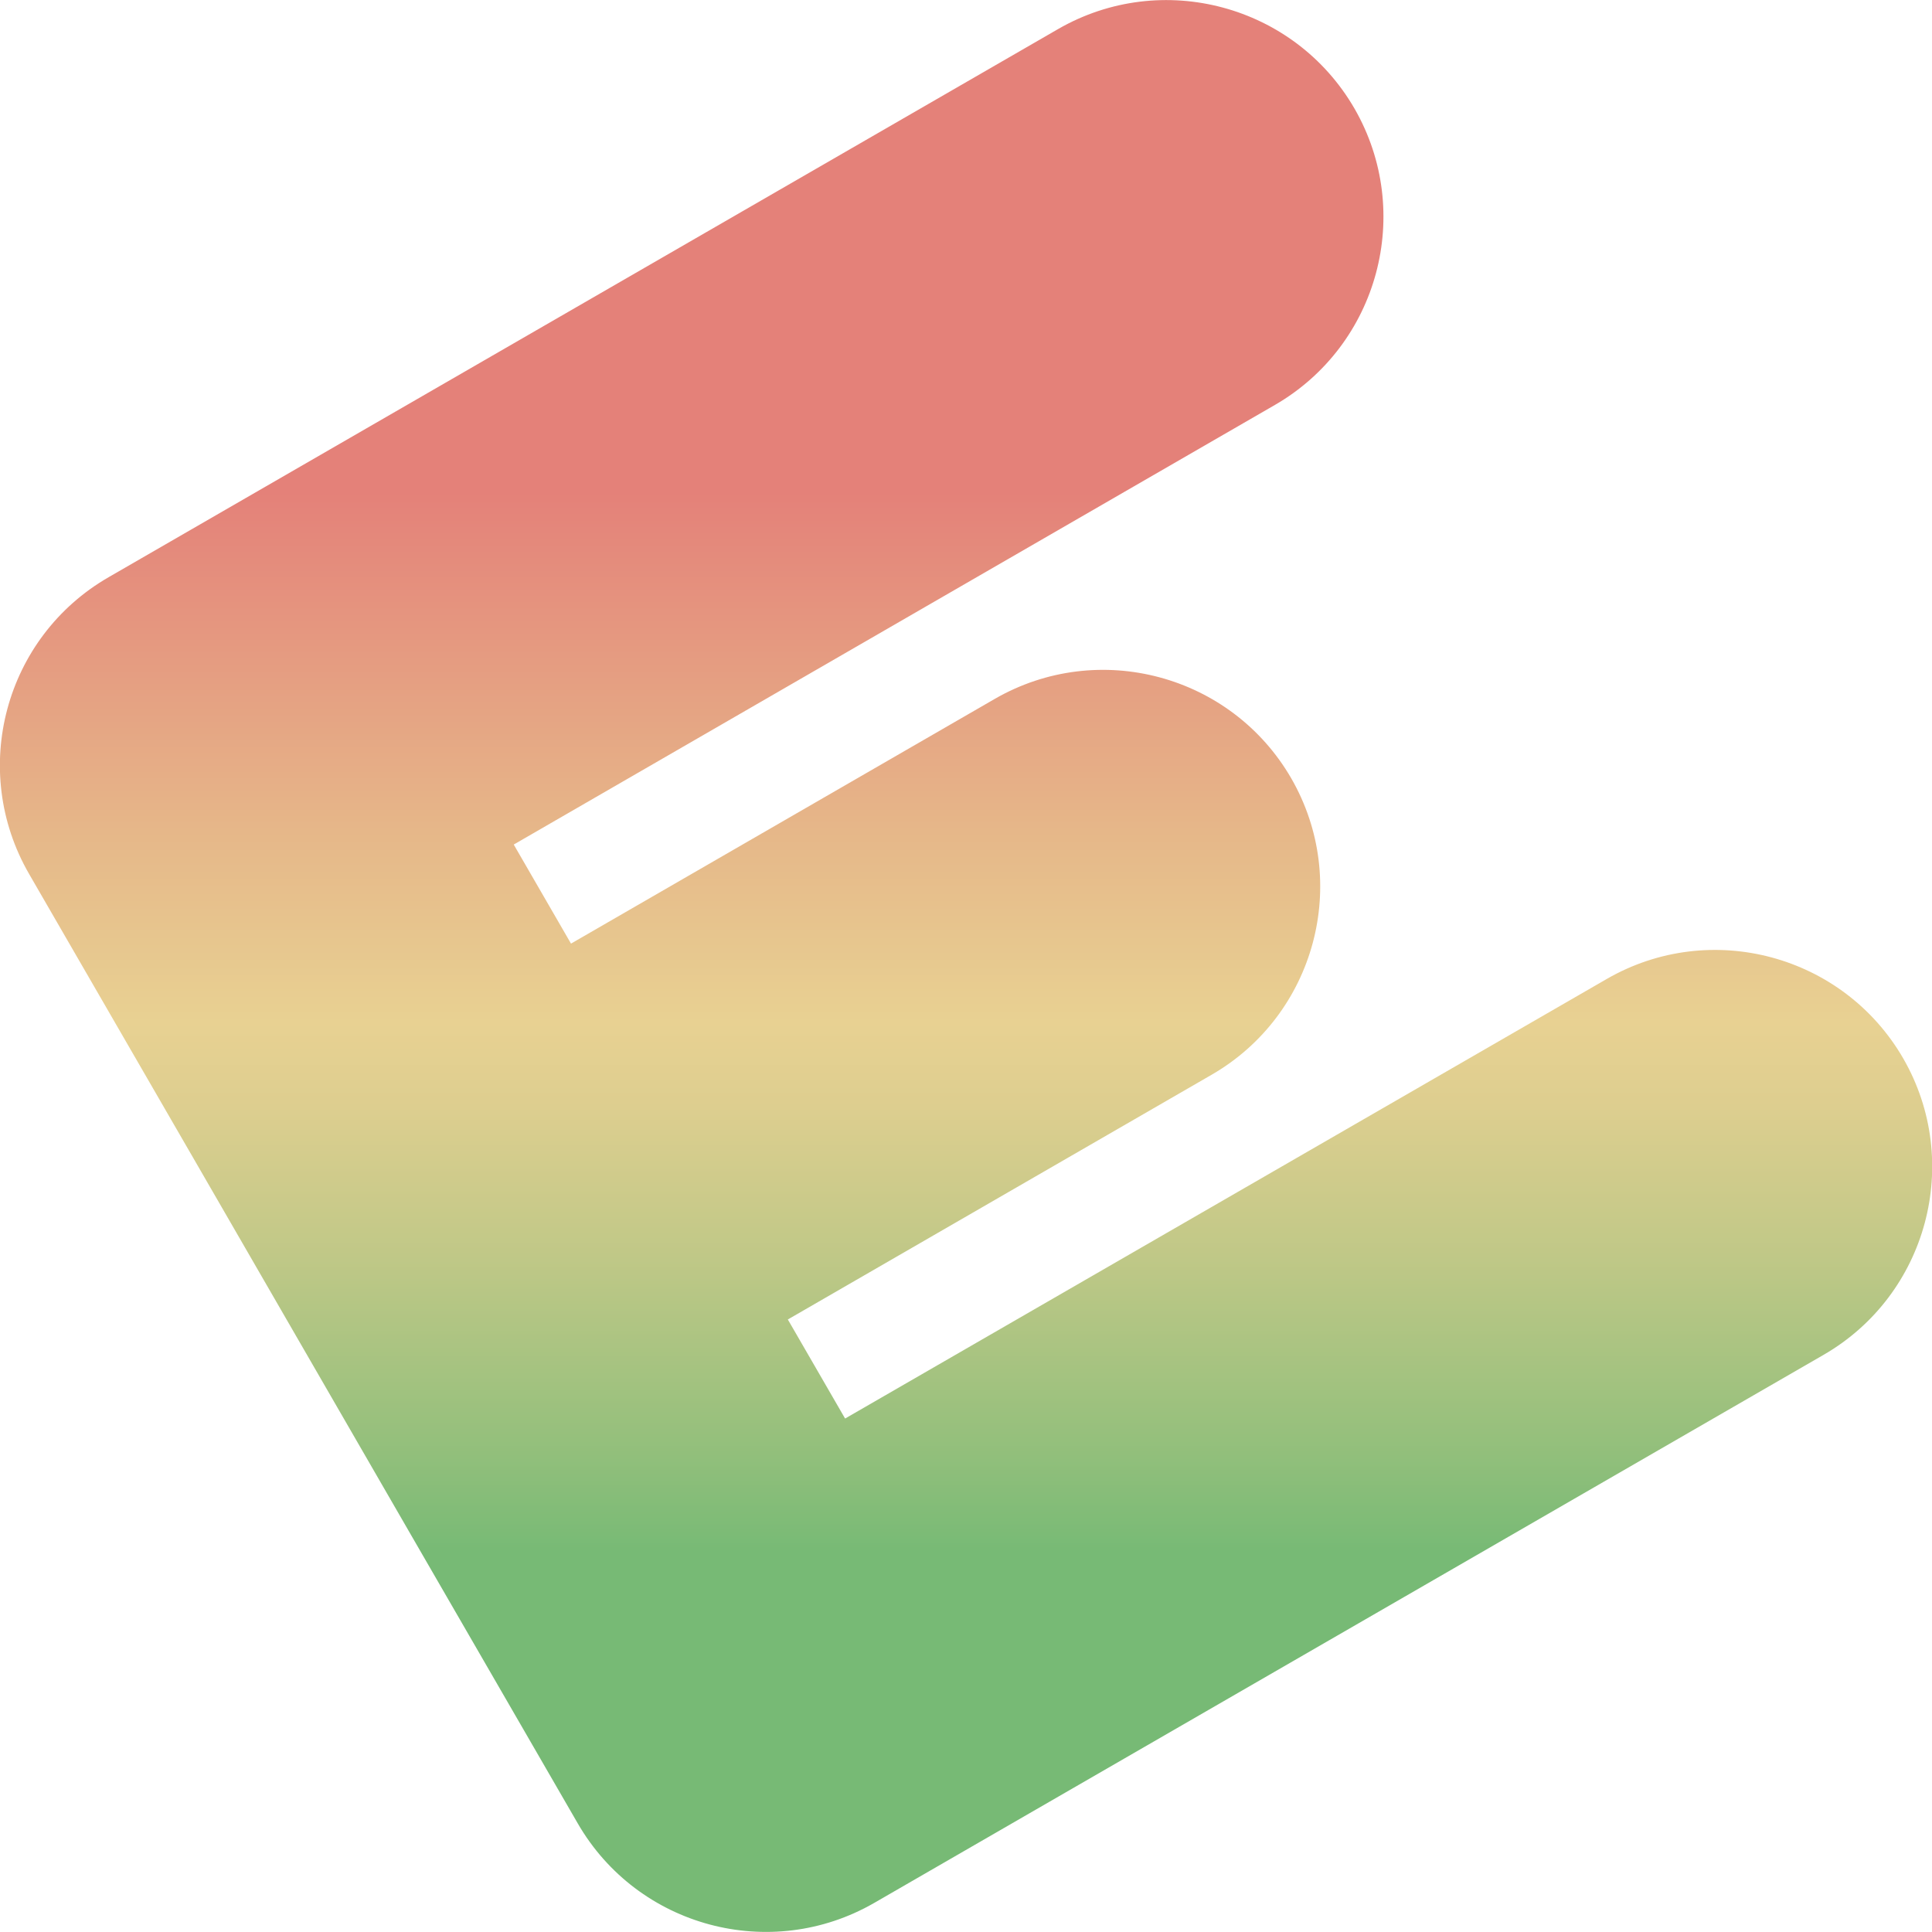 <?xml version="1.0" encoding="UTF-8"?><svg id="_레이어_2" xmlns="http://www.w3.org/2000/svg" xmlns:xlink="http://www.w3.org/1999/xlink" viewBox="0 0 71.19 71.19"><defs><style>.cls-1{fill:url(#_무제_그라디언트_14);}</style><linearGradient id="_무제_그라디언트_14" x1="35.59" y1="18.14" x2="35.59" y2="57.2" gradientUnits="userSpaceOnUse"><stop offset="0" stop-color="#e48179"/><stop offset=".32" stop-color="#e6b789"/><stop offset=".5" stop-color="#e8d192"/><stop offset=".58" stop-color="#ddce8f"/><stop offset=".72" stop-color="#c0c887"/><stop offset=".91" stop-color="#91bf7b"/><stop offset="1" stop-color="#77ba75"/></linearGradient></defs><g id="_레이어_1-2"><path class="cls-1" d="M49.91,4h0c-2.21-3.82-7.1-5.13-10.92-2.93L4,21.27C.17,23.48-1.14,28.37,1.07,32.2l4,6.92,2.11,3.65,8,13.85,2.11,3.65,4,6.92c2.21,3.82,7.1,5.13,10.92,2.93l34.99-20.2c3.82-2.21,5.13-7.1,2.93-10.92h0c-2.21-3.82-7.1-5.13-10.92-2.93l-28.07,16.2-2.11-3.65,15.62-9.02c3.82-2.21,5.13-7.1,2.93-10.92h0c-2.21-3.82-7.1-5.13-10.92-2.93l-15.62,9.02-2.11-3.65L46.98,14.92c3.82-2.21,5.13-7.1,2.93-10.92Z"/></g></svg>